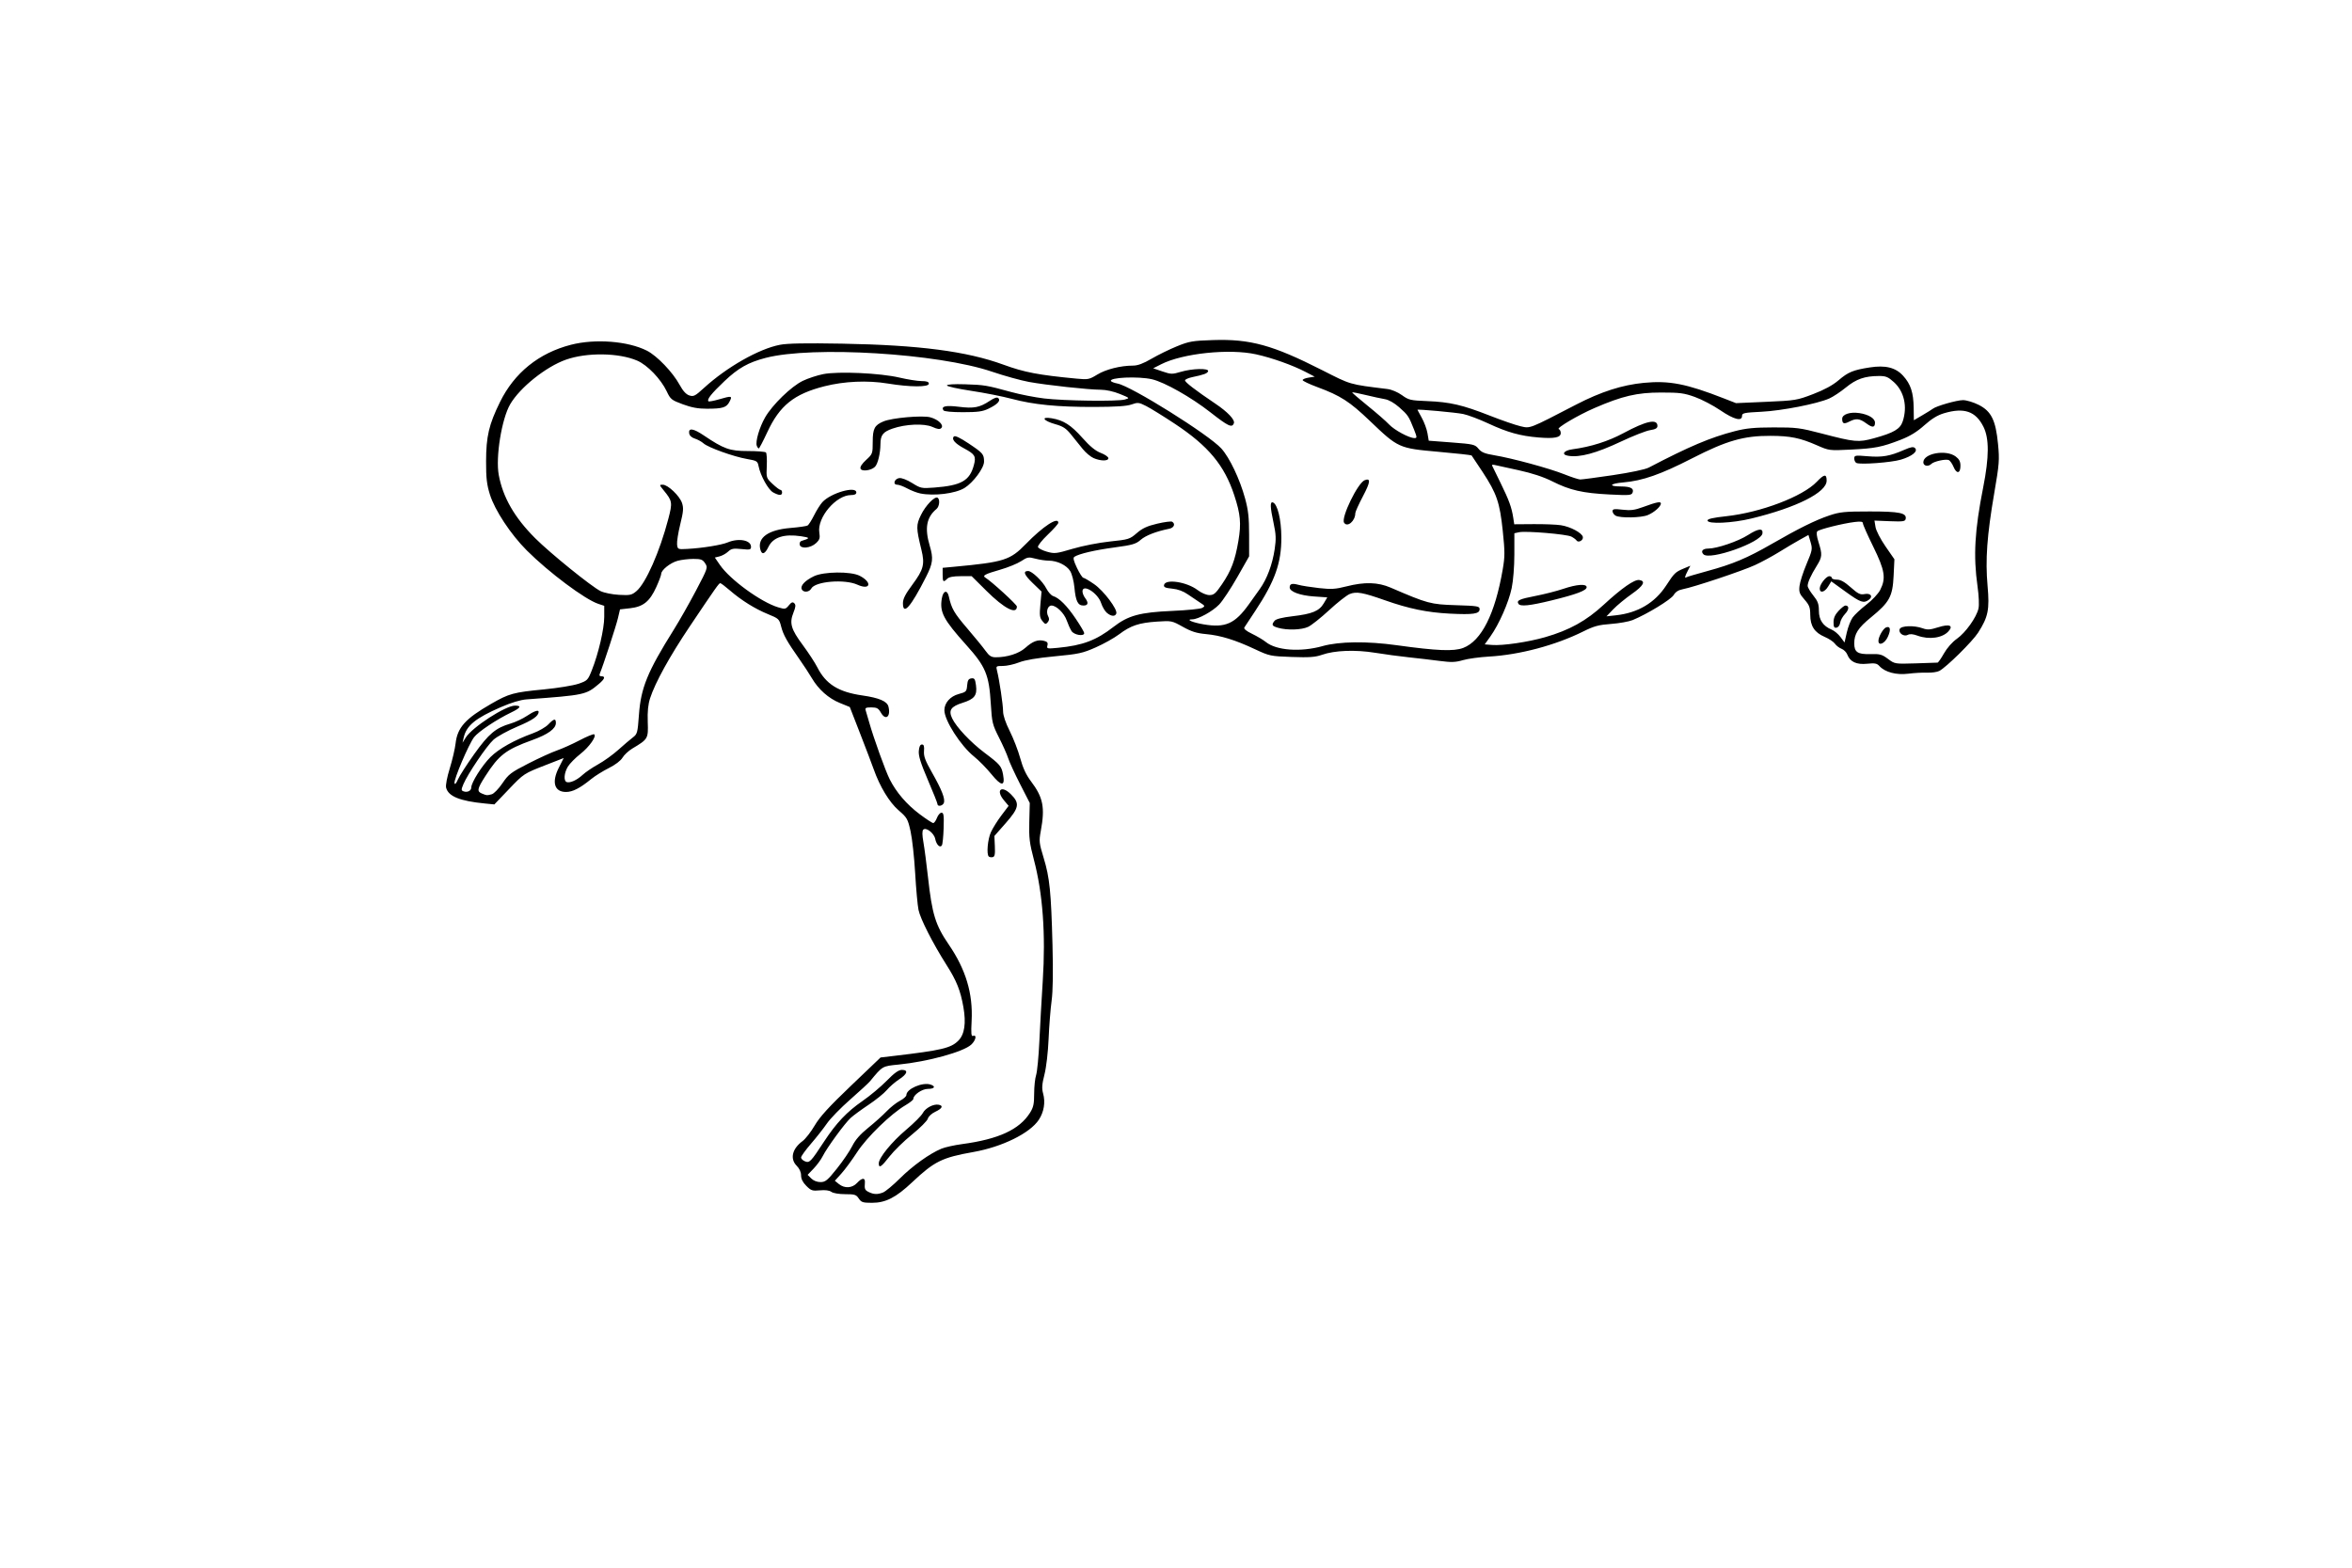 <?xml version="1.0" encoding="UTF-8" standalone="no"?>
<!-- Created with Inkscape (http://www.inkscape.org/) -->

<svg
   xmlns:dc="http://purl.org/dc/elements/1.1/"
   xmlns:cc="http://creativecommons.org/ns#"
   xmlns:rdf="http://www.w3.org/1999/02/22-rdf-syntax-ns#"
   xmlns:svg="http://www.w3.org/2000/svg"
   xmlns="http://www.w3.org/2000/svg"
   xmlns:xlink="http://www.w3.org/1999/xlink"
   xmlns:sodipodi="http://sodipodi.sourceforge.net/DTD/sodipodi-0.dtd"
   xmlns:inkscape="http://www.inkscape.org/namespaces/inkscape"
   width="335.446"
   height="223.621"
   id="svg2"
   version="1.1"
   inkscape:version="0.48.3.1 r9886"
   sodipodi:docname="Push-ups-3-1.svg"
   inkscape:export-filename="/home/christian/Dokumente/Website/opentraining/cc_exercises/Push-ups-1.png"
   inkscape:export-xdpi="214.32458"
   inkscape:export-ydpi="214.32458">
  <defs
     id="defs4">
    <filter
       inkscape:collect="always"
       id="filter5283"
       color-interpolation-filters="sRGB">
      <feGaussianBlur
         inkscape:collect="always"
         stdDeviation="10.212"
         id="feGaussianBlur5285" />
    </filter>
    <filter
       inkscape:collect="always"
       id="filter5427"
       x="-0.286"
       width="1.572"
       y="-0.286"
       height="1.572"
       color-interpolation-filters="sRGB">
      <feGaussianBlur
         inkscape:collect="always"
         stdDeviation="15.758"
         id="feGaussianBlur5429" />
    </filter>
    <radialGradient
       gradientUnits="userSpaceOnUse"
       gradientTransform="matrix(1,0,0,0.918,-19.286,-7.911)"
       r="209.566"
       fy="287.501"
       fx="398.111"
       cy="287.501"
       cx="398.111"
       id="radialGradient5255"
       xlink:href="#linearGradient5249"
       inkscape:collect="always" />
    <linearGradient
       id="linearGradient5249"
       inkscape:collect="always">
      <stop
         id="stop5251"
         offset="0"
         style="stop-color:#e3e3e3;stop-opacity:1;" />
      <stop
         id="stop5253"
         offset="1"
         style="stop-color:#e3e3e3;stop-opacity:0;" />
    </linearGradient>
    <linearGradient
       inkscape:collect="always"
       id="linearGradient5249-1">
      <stop
         style="stop-color:#e3e3e3;stop-opacity:1;"
         offset="0"
         id="stop5251-3" />
      <stop
         style="stop-color:#e3e3e3;stop-opacity:0;"
         offset="1"
         id="stop5253-6" />
    </linearGradient>
    <radialGradient
       inkscape:collect="always"
       xlink:href="#linearGradient5249-1"
       id="radialGradient5255-4"
       cx="398.111"
       cy="287.501"
       fx="398.111"
       fy="287.501"
       r="209.566"
       gradientTransform="matrix(1,0,0,0.918,-19.286,-7.911)"
       gradientUnits="userSpaceOnUse" />
  </defs>
  <sodipodi:namedview
     id="base"
     pagecolor="#ffffff"
     bordercolor="#666666"
     borderopacity="1.0"
     inkscape:pageopacity="0.0"
     inkscape:pageshadow="2"
     inkscape:zoom="0.98994949"
     inkscape:cx="532.87225"
     inkscape:cy="305.73207"
     inkscape:document-units="px"
     inkscape:current-layer="layer1"
     showgrid="false"
     showguides="true"
     inkscape:guide-bbox="true"
     fit-margin-top="0"
     fit-margin-left="0"
     fit-margin-right="0"
     fit-margin-bottom="0"
     inkscape:window-width="1615"
     inkscape:window-height="1026"
     inkscape:window-x="65"
     inkscape:window-y="24"
     inkscape:window-maximized="1">
    <sodipodi:guide
       orientation="-0.707,0.707"
       position="-1700.854,586.406"
       id="guide2985" />
  </sodipodi:namedview>
  <g
     inkscape:label="Ebene 1"
     inkscape:groupmode="layer"
     id="layer1"
     transform="translate(-272.282,-389.432)">
    <rect
       style="fill:#f5f2f2;fill-opacity:0;stroke:none"
       id="rect5431-9"
       width="335.912"
       height="223.969"
       x="271.539"
       y="391.803"
       inkscape:export-filename="/home/christian/Dokumente/Code/workspace/OpenTraining/res/drawable/background.png"
       inkscape:export-xdpi="150"
       inkscape:export-ydpi="150" />
    <path
       style="fill:#000000"
       d="m 394.758,560.397 c -0.358,-0.547 -0.573,-0.616 -1.929,-0.616 -0.886,0 -1.714,-0.138 -1.976,-0.33 -0.291,-0.213 -0.871,-0.29 -1.636,-0.216 -1.067,0.102 -1.26,0.039 -1.935,-0.636 -0.506,-0.506 -0.75,-0.993 -0.75,-1.497 0,-0.468 -0.23,-0.976 -0.616,-1.362 -0.997,-0.997 -0.66,-2.436 0.826,-3.53 0.413,-0.304 1.19,-1.301 1.727,-2.216 0.735,-1.253 2.015,-2.657 5.187,-5.688 l 4.211,-4.025 1.904,-0.224 c 6.818,-0.803 8.128,-1.113 9.188,-2.173 0.889,-0.889 1.13,-2.487 0.723,-4.794 -0.418,-2.37 -0.966,-3.741 -2.4,-5.998 -1.958,-3.083 -3.739,-6.583 -4.001,-7.861 -0.134,-0.654 -0.349,-3.017 -0.477,-5.251 -0.129,-2.235 -0.423,-4.914 -0.654,-5.954 -0.394,-1.775 -0.498,-1.958 -1.698,-2.994 -1.327,-1.146 -2.685,-3.385 -3.569,-5.887 -0.251,-0.712 -1.12,-2.995 -1.93,-5.075 l -1.472,-3.782 -1.421,-0.578 c -1.614,-0.656 -3.053,-1.935 -4.001,-3.555 -0.356,-0.609 -1.155,-1.828 -1.775,-2.709 -1.755,-2.492 -2.294,-3.458 -2.597,-4.652 -0.268,-1.056 -0.352,-1.135 -1.858,-1.747 -1.855,-0.755 -3.82,-1.979 -5.47,-3.409 -0.652,-0.565 -1.261,-1.022 -1.354,-1.017 -0.196,0.011 -0.614,0.604 -4.371,6.201 -2.843,4.235 -4.904,7.972 -5.63,10.204 -0.291,0.894 -0.391,1.904 -0.339,3.407 0.083,2.381 0.052,2.433 -2.205,3.782 -0.533,0.319 -1.16,0.903 -1.394,1.298 -0.256,0.433 -1.029,1.021 -1.946,1.481 -0.837,0.419 -1.966,1.122 -2.508,1.562 -1.625,1.319 -2.659,1.85 -3.601,1.851 -1.666,0.002 -2.079,-1.392 -1.029,-3.466 l 0.696,-1.374 -2.416,0.942 c -3.309,1.289 -3.249,1.25 -5.486,3.593 l -1.988,2.081 -1.336,-0.131 c -3.603,-0.352 -5.233,-1.018 -5.546,-2.263 -0.085,-0.34 0.135,-1.5 0.524,-2.754 0.369,-1.192 0.743,-2.795 0.831,-3.562 0.259,-2.259 1.392,-3.521 5.055,-5.628 2.577,-1.483 3.179,-1.647 7.578,-2.073 1.935,-0.187 4.123,-0.544 4.862,-0.793 1.293,-0.436 1.365,-0.508 1.928,-1.919 0.949,-2.376 1.777,-5.931 1.777,-7.63 l 0,-1.578 -0.844,-0.279 c -1.901,-0.627 -7.068,-4.488 -10.203,-7.623 -2.29,-2.29 -4.56,-5.73 -5.258,-7.968 -0.447,-1.433 -0.552,-2.344 -0.547,-4.73 0.008,-3.566 0.401,-5.248 1.982,-8.466 2.05,-4.174 5.538,-6.991 10.118,-8.172 3.455,-0.891 8.134,-0.528 10.836,0.841 1.447,0.733 3.698,3.083 4.671,4.878 0.47,0.866 0.918,1.356 1.377,1.506 0.611,0.2 0.824,0.091 2.087,-1.063 3.258,-2.978 7.829,-5.576 10.831,-6.157 1.087,-0.21 3.666,-0.258 8.865,-0.165 10.976,0.196 17.783,1.083 23.013,2.996 2.991,1.094 4.976,1.474 10.435,1.994 1.643,0.157 1.804,0.125 2.955,-0.579 1.228,-0.751 3.331,-1.279 5.098,-1.279 0.673,0 1.461,-0.293 2.645,-0.985 0.928,-0.542 2.554,-1.338 3.614,-1.769 1.749,-0.712 2.226,-0.794 5.163,-0.89 5.289,-0.172 8.497,0.712 15.516,4.275 4.208,2.136 3.823,2.025 9.361,2.712 0.59,0.073 1.464,0.444 2.057,0.874 0.959,0.695 1.208,0.753 3.602,0.847 3.237,0.126 5.039,0.545 8.931,2.075 1.704,0.67 3.673,1.349 4.375,1.51 1.421,0.325 1.115,0.444 7.958,-3.1 3.518,-1.823 6.558,-2.797 9.645,-3.091 3.62,-0.345 6.046,0.128 11.409,2.223 l 1.724,0.673 4.309,-0.189 c 4.165,-0.183 4.389,-0.22 6.694,-1.103 1.607,-0.616 2.791,-1.261 3.628,-1.976 1.363,-1.164 2.068,-1.455 4.42,-1.823 2.268,-0.355 3.714,0.007 4.791,1.199 1.075,1.189 1.465,2.387 1.496,4.583 l 0.024,1.748 1.231,-0.722 c 0.677,-0.397 1.342,-0.81 1.477,-0.918 0.49,-0.391 3.427,-1.229 4.306,-1.229 0.495,0 1.502,0.305 2.237,0.677 1.798,0.911 2.428,2.191 2.756,5.602 0.218,2.263 0.174,2.828 -0.539,6.978 -1.036,6.036 -1.287,9.512 -0.955,13.233 0.302,3.39 0.092,4.433 -1.348,6.681 -0.806,1.259 -4.524,4.927 -5.532,5.459 -0.304,0.16 -1.08,0.271 -1.724,0.246 -0.644,-0.025 -1.862,0.042 -2.707,0.15 -1.694,0.216 -3.324,-0.217 -4.118,-1.094 -0.347,-0.384 -0.649,-0.44 -1.746,-0.327 -1.508,0.156 -2.434,-0.271 -2.826,-1.302 -0.127,-0.334 -0.499,-0.709 -0.826,-0.833 -0.327,-0.124 -0.752,-0.45 -0.943,-0.723 -0.191,-0.273 -0.846,-0.711 -1.455,-0.971 -1.454,-0.623 -2.055,-1.539 -2.063,-3.142 -0.005,-1.066 -0.129,-1.395 -0.826,-2.188 -0.712,-0.811 -0.805,-1.066 -0.704,-1.946 0.063,-0.557 0.512,-1.957 0.998,-3.111 0.829,-1.971 0.864,-2.16 0.579,-3.127 l -0.304,-1.028 -1.226,0.68 c -0.674,0.374 -2.002,1.162 -2.95,1.751 -0.948,0.589 -2.499,1.429 -3.447,1.867 -1.799,0.831 -8.734,3.148 -10.303,3.442 -0.615,0.115 -1.032,0.383 -1.298,0.833 -0.379,0.642 -3.809,2.734 -5.854,3.571 -0.526,0.215 -1.911,0.462 -3.078,0.549 -1.771,0.131 -2.428,0.31 -3.969,1.077 -3.946,1.964 -9.07,3.33 -13.42,3.578 -1.354,0.077 -3.039,0.308 -3.743,0.514 -1.056,0.308 -1.64,0.327 -3.324,0.107 -1.124,-0.147 -3.096,-0.378 -4.383,-0.514 -1.287,-0.135 -3.444,-0.426 -4.795,-0.645 -2.836,-0.461 -5.784,-0.348 -7.595,0.289 -0.954,0.336 -1.796,0.396 -4.309,0.307 -3.033,-0.107 -3.185,-0.139 -5.246,-1.106 -2.825,-1.326 -4.901,-1.967 -6.988,-2.157 -1.333,-0.122 -2.082,-0.358 -3.302,-1.04 -1.555,-0.869 -1.61,-0.881 -3.694,-0.741 -2.564,0.171 -3.744,0.568 -5.39,1.811 -0.69,0.521 -2.188,1.36 -3.329,1.865 -1.876,0.83 -2.437,0.952 -5.862,1.277 -2.515,0.238 -4.222,0.53 -5.083,0.867 -0.712,0.28 -1.749,0.508 -2.304,0.508 -0.979,0 -1.004,0.02 -0.835,0.677 0.327,1.271 0.862,4.862 0.863,5.792 4.4e-4,0.586 0.353,1.631 0.956,2.832 0.525,1.047 1.197,2.789 1.493,3.871 0.375,1.373 0.837,2.364 1.526,3.276 1.742,2.307 2.023,3.726 1.403,7.091 -0.268,1.453 -0.24,1.712 0.41,3.845 0.857,2.81 1.061,4.82 1.259,12.404 0.103,3.961 0.06,6.619 -0.129,8.003 -0.156,1.14 -0.348,3.568 -0.426,5.396 -0.083,1.935 -0.33,4.065 -0.591,5.095 -0.354,1.395 -0.395,1.968 -0.193,2.698 0.349,1.263 0.123,2.646 -0.614,3.759 -1.27,1.919 -5.215,3.863 -9.314,4.591 -4.502,0.799 -5.569,1.326 -8.759,4.329 -2.312,2.176 -3.77,2.921 -5.719,2.921 -1.307,0 -1.527,-0.072 -1.883,-0.616 z m 3.458,-0.857 c 0.349,-0.133 1.437,-1.038 2.417,-2.011 1.811,-1.799 4.233,-3.534 5.909,-4.233 0.509,-0.213 1.839,-0.509 2.955,-0.659 5.204,-0.699 8.171,-2.067 9.685,-4.465 0.486,-0.77 0.593,-1.262 0.593,-2.731 0,-0.985 0.125,-2.179 0.279,-2.652 0.153,-0.473 0.362,-2.633 0.463,-4.8 0.101,-2.167 0.319,-6.045 0.485,-8.619 0.43,-6.677 0.007,-12.477 -1.261,-17.291 -0.628,-2.386 -0.718,-3.126 -0.659,-5.431 l 0.068,-2.669 -1.379,-2.695 c -0.759,-1.482 -1.521,-3.138 -1.694,-3.68 -0.173,-0.542 -0.764,-1.871 -1.313,-2.955 -0.937,-1.85 -1.008,-2.142 -1.17,-4.802 -0.253,-4.174 -0.732,-5.325 -3.493,-8.397 -3.269,-3.637 -3.825,-4.695 -3.494,-6.652 0.19,-1.122 0.775,-1.286 0.998,-0.28 0.383,1.728 0.741,2.351 2.595,4.516 1.092,1.274 2.28,2.73 2.641,3.235 0.521,0.729 0.819,0.919 1.444,0.923 1.621,0.011 3.319,-0.529 4.227,-1.343 1.045,-0.937 1.795,-1.22 2.662,-1.002 0.477,0.12 0.593,0.274 0.493,0.655 -0.124,0.475 -0.053,0.491 1.513,0.339 3.527,-0.342 5.437,-1.063 7.911,-2.984 2.093,-1.625 3.767,-2.081 8.384,-2.28 2.099,-0.091 4.022,-0.284 4.273,-0.429 0.423,-0.244 0.402,-0.298 -0.277,-0.732 -0.403,-0.258 -1.193,-0.79 -1.755,-1.182 -0.681,-0.476 -1.433,-0.753 -2.259,-0.833 -0.97,-0.093 -1.221,-0.205 -1.161,-0.517 0.175,-0.917 3.23,-0.461 4.782,0.714 0.56,0.424 1.257,0.721 1.691,0.722 0.631,8.8e-4 0.892,-0.224 1.788,-1.54 1.322,-1.94 1.876,-3.404 2.348,-6.204 0.418,-2.476 0.298,-3.794 -0.59,-6.494 -1.409,-4.284 -3.687,-7.025 -8.471,-10.194 -1.625,-1.077 -3.464,-2.215 -4.086,-2.531 -1.048,-0.531 -1.201,-0.548 -2.093,-0.23 -0.679,0.242 -2.245,0.346 -5.324,0.354 -5.235,0.013 -8.626,-0.321 -11.768,-1.158 -1.287,-0.343 -3.893,-0.857 -5.792,-1.143 -1.899,-0.286 -3.45,-0.63 -3.447,-0.766 0.004,-0.153 0.979,-0.215 2.591,-0.165 2.753,0.087 3.049,0.137 6.595,1.108 1.257,0.344 3.363,0.756 4.679,0.914 2.852,0.343 10.458,0.444 11.504,0.153 0.736,-0.205 0.733,-0.208 -0.719,-0.8 -0.874,-0.356 -1.959,-0.595 -2.709,-0.597 -1.739,-0.004 -7.721,-0.654 -10.239,-1.114 -1.151,-0.21 -3.534,-0.871 -5.294,-1.469 -7.686,-2.609 -25.591,-3.699 -32.258,-1.963 -2.495,0.65 -3.914,1.453 -5.897,3.336 -1.846,1.753 -2.52,2.603 -2.267,2.856 0.069,0.069 0.732,-0.052 1.474,-0.267 1.863,-0.542 1.968,-0.52 1.536,0.315 -0.438,0.847 -0.949,1.008 -3.217,1.014 -1.254,0.003 -2.194,-0.169 -3.447,-0.632 -1.618,-0.598 -1.759,-0.711 -2.297,-1.849 -0.827,-1.749 -2.753,-3.753 -4.208,-4.379 -2.625,-1.129 -7.177,-1.192 -10.158,-0.14 -2.852,1.006 -6.552,3.961 -7.951,6.349 -1.218,2.079 -2.107,7.559 -1.638,10.096 0.592,3.204 2.256,6.094 5.195,9.026 2.173,2.168 8.064,6.932 9.338,7.552 0.49,0.238 1.661,0.474 2.623,0.527 1.577,0.087 1.806,0.038 2.483,-0.531 1.337,-1.125 3.324,-5.63 4.546,-10.304 0.613,-2.347 0.58,-2.55 -0.666,-4.077 -0.633,-0.775 -0.637,-0.8 -0.13,-0.8 0.739,0 2.413,1.593 2.751,2.616 0.237,0.717 0.194,1.222 -0.252,3.029 -0.295,1.193 -0.499,2.488 -0.455,2.879 0.08,0.697 0.106,0.708 1.435,0.638 2.159,-0.114 4.886,-0.553 5.795,-0.933 1.561,-0.652 3.316,-0.321 3.316,0.626 0,0.418 -0.14,0.452 -1.362,0.325 -1.156,-0.119 -1.445,-0.063 -1.908,0.369 -0.3,0.28 -0.848,0.585 -1.218,0.676 l -0.672,0.167 0.73,1.061 c 1.443,2.097 5.855,5.305 8.306,6.04 0.977,0.293 1.06,0.277 1.517,-0.281 0.373,-0.457 0.55,-0.525 0.78,-0.299 0.231,0.227 0.204,0.523 -0.124,1.343 -0.597,1.491 -0.349,2.348 1.338,4.623 0.801,1.081 1.727,2.497 2.058,3.148 1.234,2.431 3.012,3.544 6.447,4.038 2.382,0.342 3.52,0.829 3.71,1.588 0.36,1.434 -0.399,2.053 -1.071,0.874 -0.363,-0.638 -0.58,-0.758 -1.371,-0.759 -0.796,-9.5e-4 -0.918,0.067 -0.798,0.445 0.078,0.246 0.297,0.993 0.486,1.662 0.651,2.298 2.331,6.962 2.941,8.166 0.941,1.857 2.407,3.563 4.258,4.953 0.927,0.697 1.8,1.267 1.94,1.269 0.14,9.5e-4 0.379,-0.33 0.533,-0.736 0.153,-0.406 0.446,-0.739 0.65,-0.739 0.308,0 0.36,0.371 0.304,2.181 -0.037,1.2 -0.149,2.313 -0.249,2.474 -0.264,0.428 -0.786,-0.079 -0.956,-0.93 -0.162,-0.811 -1.313,-1.693 -1.701,-1.304 -0.171,0.171 -0.163,0.75 0.023,1.808 0.151,0.856 0.446,3.106 0.655,4.999 0.582,5.265 1.057,6.804 2.959,9.582 2.431,3.55 3.463,6.991 3.26,10.872 -0.097,1.858 -0.057,2.262 0.214,2.158 0.562,-0.216 0.378,0.646 -0.266,1.242 -1.12,1.038 -6.19,2.432 -10.349,2.845 -2.36,0.234 -2.281,0.188 -4.092,2.384 -0.214,0.259 -1.488,1.436 -2.832,2.614 -1.344,1.178 -2.831,2.708 -3.305,3.398 -0.474,0.691 -1.499,1.994 -2.278,2.896 -0.779,0.902 -1.416,1.787 -1.416,1.965 0,0.179 0.249,0.425 0.554,0.547 0.653,0.261 0.817,0.092 2.719,-2.807 1.751,-2.669 3.256,-4.257 5.51,-5.815 1.049,-0.725 2.591,-2.016 3.428,-2.869 1.099,-1.121 1.699,-1.55 2.165,-1.55 0.962,0 0.791,0.578 -0.402,1.356 -0.576,0.376 -1.363,1.06 -1.75,1.521 -0.387,0.461 -1.551,1.402 -2.586,2.092 -1.035,0.69 -2.197,1.544 -2.582,1.898 -0.843,0.775 -3.373,4.243 -3.972,5.445 -0.236,0.474 -0.817,1.266 -1.29,1.76 l -0.86,0.898 0.518,0.518 c 0.315,0.315 0.831,0.517 1.318,0.515 0.702,-0.002 0.99,-0.238 2.342,-1.926 0.848,-1.058 1.83,-2.503 2.183,-3.211 0.447,-0.897 1.136,-1.685 2.276,-2.603 0.899,-0.724 2.078,-1.78 2.619,-2.348 0.542,-0.568 1.401,-1.247 1.908,-1.509 0.508,-0.262 0.923,-0.633 0.923,-0.823 0,-0.868 2.276,-1.862 3.426,-1.497 0.811,0.257 0.6,0.622 -0.359,0.622 -0.844,0 -2.082,0.858 -2.082,1.443 0,0.129 -0.502,0.528 -1.115,0.888 -2.059,1.206 -5.508,4.554 -6.897,6.695 -0.717,1.104 -1.725,2.474 -2.24,3.044 l -0.937,1.037 0.574,0.465 c 0.812,0.658 1.9,0.594 2.591,-0.151 0.709,-0.765 1.179,-0.791 1.12,-0.062 -0.075,0.929 -0.011,1.084 0.564,1.362 0.713,0.344 1.23,0.359 2.019,0.059 z m -0.603,-4.151 c 0,-0.796 1.85,-3.066 3.921,-4.812 1.105,-0.932 2.166,-1.997 2.357,-2.366 0.374,-0.723 1.529,-1.332 2.26,-1.191 0.71,0.137 0.522,0.535 -0.472,1.003 -0.521,0.245 -0.98,0.669 -1.067,0.985 -0.084,0.305 -1.097,1.32 -2.251,2.255 -1.154,0.936 -2.601,2.348 -3.216,3.14 -1.171,1.507 -1.531,1.739 -1.531,0.986 z m 15.686,-43.781 c -0.34,-0.34 -0.153,-2.449 0.307,-3.463 0.258,-0.568 0.932,-1.647 1.498,-2.396 l 1.029,-1.363 -0.653,-0.776 c -1.235,-1.468 -0.384,-2.238 0.974,-0.88 1.301,1.301 1.186,1.937 -0.746,4.133 l -1.605,1.823 0.066,1.469 c 0.052,1.164 -0.013,1.485 -0.315,1.548 -0.21,0.043 -0.459,8.9e-4 -0.554,-0.094 z m -7.314,-7.476 c 0,-0.134 -0.616,-1.683 -1.37,-3.442 -1.023,-2.389 -1.35,-3.432 -1.293,-4.127 0.052,-0.628 0.197,-0.929 0.446,-0.929 0.276,0 0.351,0.235 0.296,0.933 -0.059,0.744 0.173,1.366 1.147,3.078 1.396,2.455 1.902,3.756 1.681,4.33 -0.166,0.431 -0.908,0.559 -0.908,0.156 z m 7.698,-4.255 c -0.686,-0.846 -1.8,-1.98 -2.476,-2.521 -1.911,-1.53 -4.239,-5.165 -4.236,-6.615 0.002,-1.039 0.837,-1.984 2.036,-2.304 1.07,-0.286 1.138,-0.355 1.211,-1.231 0.06,-0.727 0.19,-0.945 0.597,-1.003 0.443,-0.063 0.541,0.083 0.663,0.985 0.194,1.432 -0.21,1.965 -1.89,2.494 -1.696,0.535 -2.058,1.068 -1.51,2.224 0.592,1.247 2.627,3.407 4.63,4.915 2.212,1.665 2.411,1.901 2.635,3.125 0.311,1.701 -0.243,1.678 -1.66,-0.069 z m 11.418,-20.433 c -0.192,-0.305 -0.498,-0.982 -0.681,-1.506 -0.364,-1.042 -1.472,-2.126 -2.173,-2.126 -0.543,0 -0.817,0.89 -0.473,1.533 0.179,0.335 0.161,0.576 -0.064,0.847 -0.279,0.336 -0.366,0.316 -0.763,-0.175 -0.382,-0.472 -0.424,-0.822 -0.283,-2.376 l 0.165,-1.822 -1.275,-1.229 c -1.209,-1.165 -1.41,-1.703 -0.636,-1.703 0.545,0 2.069,1.461 2.59,2.483 0.261,0.511 0.698,1 0.972,1.087 0.875,0.278 1.973,1.378 3.221,3.227 0.668,0.99 1.214,1.915 1.214,2.057 0,0.514 -1.454,0.277 -1.815,-0.297 z m 5.049,-2.586 c -0.283,-0.237 -0.655,-0.87 -0.828,-1.407 -0.461,-1.434 -2.653,-2.803 -2.653,-1.657 0,0.245 0.163,0.661 0.362,0.923 0.535,0.707 0.454,1.094 -0.23,1.094 -0.794,0 -1.101,-0.616 -1.284,-2.579 -0.082,-0.875 -0.351,-1.924 -0.599,-2.332 -0.511,-0.841 -1.854,-1.492 -3.077,-1.492 -0.456,0 -1.305,-0.128 -1.889,-0.284 -0.978,-0.262 -1.136,-0.234 -2.035,0.357 -0.536,0.352 -1.886,0.902 -3,1.222 -2.151,0.617 -2.567,0.84 -2.105,1.125 0.917,0.567 4.501,3.848 4.501,4.12 0,1.219 -1.799,0.298 -4.33,-2.217 l -2.121,-2.107 -1.558,0 c -1.057,0 -1.677,0.119 -1.928,0.369 -0.553,0.553 -0.651,0.463 -0.651,-0.596 l 0,-0.965 1.662,-0.155 c 7.091,-0.661 7.964,-0.938 10.194,-3.235 2.46,-2.533 4.642,-3.96 4.642,-3.035 0,0.145 -0.678,0.908 -1.507,1.697 -0.829,0.789 -1.457,1.583 -1.396,1.766 0.061,0.183 0.635,0.48 1.275,0.661 1.091,0.308 1.323,0.282 3.674,-0.416 1.404,-0.416 3.742,-0.874 5.305,-1.038 2.687,-0.282 2.836,-0.329 3.841,-1.198 0.8,-0.692 1.484,-1.008 2.913,-1.345 1.027,-0.242 1.986,-0.367 2.131,-0.277 0.494,0.306 0.264,0.863 -0.414,0.999 -1.861,0.376 -3.358,0.956 -4.072,1.579 -0.691,0.604 -1.167,0.742 -3.766,1.093 -2.809,0.38 -5.032,0.9 -5.693,1.33 -0.218,0.142 -0.121,0.558 0.369,1.588 0.365,0.768 0.774,1.402 0.909,1.409 0.134,0.008 0.827,0.414 1.538,0.905 1.365,0.94 3.382,3.621 3.16,4.199 -0.173,0.451 -0.727,0.408 -1.339,-0.104 z m -29.09,-1.382 c 0,-0.618 0.343,-1.29 1.35,-2.647 1.593,-2.148 1.79,-2.908 1.287,-4.965 -0.765,-3.125 -0.77,-3.533 -0.062,-4.98 0.665,-1.358 1.964,-2.701 2.371,-2.45 0.361,0.223 0.26,1.252 -0.155,1.597 -1.432,1.189 -1.717,2.733 -0.97,5.251 0.54,1.817 0.459,2.5 -0.522,4.438 -2.179,4.303 -3.299,5.578 -3.299,3.756 z m -14.443,-2.013 c -0.194,-0.506 0.49,-1.222 1.748,-1.831 1.39,-0.673 5.255,-0.713 6.52,-0.067 1.845,0.942 1.547,2.12 -0.322,1.271 -1.818,-0.826 -6.024,-0.477 -6.571,0.545 -0.298,0.557 -1.173,0.609 -1.375,0.083 z m -5.901,-5.681 c -0.418,-1.664 1.155,-2.775 4.299,-3.035 1.193,-0.099 2.295,-0.258 2.45,-0.353 0.155,-0.096 0.57,-0.751 0.924,-1.457 0.353,-0.706 0.883,-1.547 1.178,-1.87 1.204,-1.319 4.845,-2.359 4.845,-1.383 0,0.248 -0.248,0.369 -0.751,0.369 -2.144,0 -4.865,3.219 -4.526,5.353 0.124,0.778 0.049,1.019 -0.468,1.504 -0.769,0.721 -2.199,0.858 -2.329,0.223 -0.049,-0.237 0.058,-0.476 0.237,-0.53 1.284,-0.389 1.279,-0.478 -0.043,-0.675 -2.442,-0.364 -3.995,0.145 -4.658,1.526 -0.506,1.054 -0.945,1.179 -1.158,0.33 z m 1.833,-8.107 c -0.691,-0.375 -1.809,-2.385 -2.073,-3.727 -0.145,-0.736 -0.24,-0.795 -1.675,-1.045 -1.902,-0.331 -5.527,-1.636 -6.182,-2.225 -0.271,-0.244 -0.825,-0.549 -1.231,-0.678 -0.474,-0.151 -0.767,-0.427 -0.817,-0.77 -0.116,-0.788 0.601,-0.685 2.054,0.294 2.907,1.958 3.726,2.25 6.314,2.25 1.309,0 2.47,0.09 2.581,0.2 0.111,0.11 0.165,0.974 0.122,1.92 -0.079,1.701 -0.07,1.728 0.823,2.57 0.496,0.468 1.005,0.851 1.131,0.851 0.126,0 0.229,0.166 0.229,0.369 0,0.459 -0.419,0.457 -1.274,-0.008 z m 20.973,0.144 c -0.474,-0.097 -1.303,-0.416 -1.843,-0.71 -0.54,-0.294 -1.185,-0.534 -1.434,-0.534 -0.672,0 -0.413,-0.844 0.289,-0.944 0.338,-0.048 1.103,0.245 1.844,0.707 1.216,0.758 1.342,0.784 3.151,0.646 3.85,-0.294 5.047,-0.969 5.644,-3.185 0.342,-1.272 0.178,-1.559 -1.373,-2.395 -1.33,-0.717 -1.852,-1.324 -1.469,-1.707 0.16,-0.16 0.867,0.173 2.072,0.976 2.082,1.389 2.22,1.551 2.226,2.607 0.005,0.905 -1.54,2.991 -2.782,3.759 -1.3,0.803 -4.363,1.181 -6.325,0.781 z m -8.51,-3.534 c -0.093,-0.243 0.194,-0.69 0.797,-1.242 0.918,-0.841 0.942,-0.907 0.942,-2.568 0,-1.903 0.258,-2.395 1.537,-2.929 1.223,-0.511 5.542,-0.89 6.674,-0.585 1.156,0.311 1.982,1.12 1.567,1.535 -0.211,0.211 -0.529,0.17 -1.272,-0.165 -1.158,-0.522 -3.821,-0.409 -5.683,0.24 -1.361,0.475 -1.713,0.925 -1.72,2.203 -0.008,1.324 -0.371,2.836 -0.78,3.245 -0.539,0.539 -1.89,0.714 -2.061,0.267 z m 33.233,-1.51 c -0.42,-0.183 -1.11,-0.76 -1.534,-1.283 -0.424,-0.523 -1.171,-1.449 -1.661,-2.059 -0.722,-0.899 -1.149,-1.181 -2.268,-1.494 -1.729,-0.485 -2.109,-1.108 -0.514,-0.842 1.697,0.283 2.755,0.959 4.401,2.811 1.071,1.205 1.855,1.846 2.612,2.135 0.595,0.227 1.081,0.564 1.081,0.749 0,0.432 -1.109,0.423 -2.118,-0.016 z m -48.026,-1.739 c -0.226,-0.589 0.367,-2.632 1.177,-4.049 1.031,-1.806 3.735,-4.431 5.381,-5.226 0.745,-0.359 2.057,-0.791 2.916,-0.96 2.152,-0.422 8.12,-0.151 10.874,0.495 1.151,0.27 2.564,0.493 3.14,0.497 0.763,0.005 1.047,0.106 1.047,0.376 0,0.507 -2.685,0.496 -5.851,-0.025 -2.895,-0.476 -6.207,-0.331 -9.062,0.396 -4.317,1.1 -6.363,2.745 -8.119,6.528 -0.596,1.284 -1.146,2.335 -1.222,2.335 -0.076,0 -0.202,-0.165 -0.28,-0.366 z m 26.614,-5.072 c -0.361,-0.584 0.317,-0.739 2.208,-0.504 2.141,0.266 2.958,0.109 4.4,-0.845 0.676,-0.447 1.049,-0.564 1.229,-0.385 0.362,0.362 -0.122,0.881 -1.395,1.497 -0.851,0.412 -1.525,0.505 -3.659,0.505 -1.618,0 -2.68,-0.102 -2.782,-0.268 z m -64.429,54.776 c 0.317,-0.085 0.991,-0.777 1.531,-1.572 0.879,-1.294 1.207,-1.545 3.7,-2.82 1.504,-0.77 3.34,-1.607 4.08,-1.862 0.739,-0.254 2.19,-0.906 3.223,-1.447 1.033,-0.541 1.971,-0.928 2.083,-0.858 0.402,0.248 -0.678,1.789 -1.962,2.798 -0.719,0.565 -1.522,1.38 -1.784,1.811 -0.542,0.889 -0.632,2.044 -0.172,2.205 0.481,0.169 1.468,-0.278 2.278,-1.031 0.406,-0.378 1.404,-1.054 2.216,-1.503 0.813,-0.448 2.106,-1.379 2.874,-2.068 0.768,-0.689 1.699,-1.482 2.069,-1.763 0.636,-0.482 0.684,-0.661 0.869,-3.225 0.279,-3.857 1.216,-6.149 4.961,-12.13 0.799,-1.277 2.227,-3.792 3.173,-5.589 1.687,-3.207 1.711,-3.279 1.307,-3.897 -0.354,-0.54 -0.592,-0.629 -1.677,-0.628 -0.695,8.9e-4 -1.708,0.122 -2.249,0.269 -1.042,0.283 -2.339,1.322 -2.339,1.874 0,0.181 -0.314,1.021 -0.698,1.867 -0.934,2.061 -1.861,2.814 -3.722,3.024 l -1.455,0.165 -0.297,1.263 c -0.263,1.121 -2.095,6.724 -2.565,7.85 -0.128,0.306 -0.066,0.431 0.216,0.431 0.606,0 0.475,0.382 -0.376,1.098 -1.843,1.551 -1.985,1.581 -10.309,2.198 -0.871,0.065 -2.188,0.464 -3.69,1.118 -3.599,1.567 -4.88,2.619 -5.272,4.328 l -0.169,0.739 0.462,-0.739 c 0.925,-1.48 5.67,-4.556 7.028,-4.556 0.975,0 0.8,0.325 -0.513,0.956 -2.117,1.017 -4.733,2.761 -5.334,3.556 -0.766,1.014 -2.902,6.031 -2.786,6.544 0.057,0.252 0.234,0.061 0.49,-0.527 0.22,-0.507 1.265,-2.133 2.322,-3.614 2.069,-2.899 3.065,-3.738 5.165,-4.351 0.7,-0.204 1.753,-0.697 2.339,-1.094 0.995,-0.675 1.682,-0.916 1.682,-0.592 0,0.601 -0.83,1.18 -3.002,2.097 -1.389,0.586 -2.936,1.437 -3.439,1.891 -0.968,0.875 -3.679,4.884 -4.289,6.343 -0.322,0.771 -0.321,0.884 0.012,1.012 0.542,0.208 1.114,-0.074 1.114,-0.548 0,-0.701 1.529,-3.125 2.731,-4.329 1.189,-1.192 3.422,-2.445 6.05,-3.397 0.834,-0.302 1.825,-0.871 2.201,-1.263 0.808,-0.843 1.084,-0.897 1.084,-0.21 0,0.812 -1.119,1.625 -3.344,2.43 -3.801,1.375 -4.783,2.13 -6.727,5.168 -1.158,1.81 -1.224,2.169 -0.455,2.478 0.694,0.279 0.684,0.278 1.367,0.095 z m 206.215,-18.785 c 0.1,-0.01 0.514,-0.603 0.918,-1.32 0.434,-0.769 1.188,-1.622 1.838,-2.08 1.246,-0.878 2.796,-3.049 3.082,-4.318 0.111,-0.492 0.054,-1.817 -0.136,-3.16 -0.616,-4.36 -0.409,-7.97 0.809,-14.133 0.853,-4.315 0.866,-6.965 0.041,-8.621 -1.11,-2.228 -2.757,-2.797 -5.631,-1.943 -0.929,0.276 -1.77,0.792 -2.815,1.726 -1.051,0.94 -2.044,1.547 -3.372,2.062 -2.676,1.037 -3.635,1.226 -7.109,1.398 -3.058,0.152 -3.094,0.147 -4.817,-0.609 -2.419,-1.062 -3.788,-1.341 -6.63,-1.353 -3.822,-0.016 -6.268,0.686 -11.198,3.215 -4.451,2.283 -7.059,3.197 -9.788,3.428 -1.95,0.166 -2.204,0.571 -0.362,0.577 1.383,0.005 1.905,0.276 1.677,0.871 -0.151,0.392 -0.453,0.417 -3.299,0.273 -3.832,-0.194 -5.636,-0.607 -8.126,-1.859 -1.286,-0.647 -2.885,-1.175 -4.864,-1.608 -1.621,-0.354 -3.148,-0.689 -3.393,-0.744 -0.245,-0.055 -0.41,-0.025 -0.368,0.066 0.042,0.091 0.593,1.218 1.223,2.505 1.211,2.473 1.581,3.491 1.808,4.977 l 0.14,0.914 2.761,-0.021 c 1.518,-0.012 3.27,0.058 3.892,0.155 1.372,0.213 3.021,1.097 3.133,1.678 0.091,0.473 -0.652,0.881 -0.903,0.496 -0.088,-0.135 -0.416,-0.38 -0.73,-0.546 -0.667,-0.351 -6.499,-0.84 -7.472,-0.627 l -0.664,0.146 -8.8e-4,3.001 c -4.4e-4,1.757 -0.159,3.758 -0.382,4.826 -0.425,2.035 -1.801,5.158 -3.034,6.888 l -0.81,1.137 1.049,0.083 c 1.515,0.12 5.152,-0.414 7.567,-1.111 3.47,-1.002 5.854,-2.321 8.349,-4.621 2.591,-2.388 4.379,-3.634 5.072,-3.534 0.98,0.141 0.624,0.81 -1.058,1.988 -0.925,0.648 -2.117,1.632 -2.648,2.186 l -0.965,1.008 1.379,-0.152 c 3.101,-0.343 5.53,-1.784 7.12,-4.225 1.18,-1.811 1.319,-1.946 2.55,-2.46 l 0.915,-0.382 -0.38,0.734 c -0.427,0.825 -0.478,1.095 -0.172,0.906 0.114,-0.07 1.463,-0.469 2.997,-0.887 3.59,-0.976 5.675,-1.854 9.137,-3.849 3.88,-2.235 6.261,-3.412 8.248,-4.078 1.498,-0.502 2.169,-0.568 5.759,-0.568 4.258,0 5.289,0.214 5.117,1.063 -0.072,0.359 -0.375,0.403 -2.267,0.327 l -2.184,-0.087 0.149,0.916 c 0.084,0.517 0.703,1.718 1.422,2.759 l 1.274,1.843 -0.115,2.379 c -0.142,2.939 -0.583,3.746 -3.233,5.911 -1.843,1.506 -2.38,2.344 -2.38,3.716 0,1.235 0.49,1.566 2.248,1.518 1.409,-0.039 1.694,0.038 2.562,0.686 0.975,0.728 0.98,0.729 3.931,0.639 1.625,-0.05 3.037,-0.098 3.138,-0.107 z m -8.432,-3.107 c 0,-0.576 0.672,-1.756 1.091,-1.917 0.611,-0.234 0.715,0.312 0.254,1.335 -0.438,0.972 -1.345,1.364 -1.345,0.582 z m 5.578,-0.739 c -0.636,-0.233 -1.091,-0.271 -1.382,-0.115 -0.575,0.308 -1.381,-0.26 -1.165,-0.821 0.19,-0.494 2.054,-0.557 3.286,-0.112 0.672,0.243 1.049,0.218 2.2,-0.145 1.611,-0.508 2.227,-0.262 1.463,0.583 -0.858,0.948 -2.761,1.212 -4.402,0.61 z m -56.92,-4.543 c -0.296,-0.479 0.138,-0.68 2.396,-1.116 1.255,-0.242 3.05,-0.699 3.988,-1.016 1.948,-0.658 3.343,-0.756 3.343,-0.234 0,0.466 -1.48,1.022 -5.016,1.886 -3.105,0.758 -4.453,0.896 -4.71,0.48 z m 26.389,-7.059 c -0.436,-0.436 -0.114,-0.821 0.688,-0.821 1.237,0 4.249,-1.027 5.66,-1.93 1.475,-0.944 2.175,-1.02 2.062,-0.225 -0.182,1.282 -7.51,3.875 -8.41,2.975 z m 0.575,-4.83 c 0,-0.22 0.806,-0.403 2.647,-0.602 4.948,-0.535 10.926,-2.806 12.936,-4.914 1.065,-1.117 1.408,-1.157 1.408,-0.162 0,1.679 -4.269,3.829 -10.712,5.395 -2.764,0.672 -6.279,0.83 -6.279,0.283 z M 502.698,462.988 c -0.237,-0.138 -0.431,-0.423 -0.431,-0.632 0,-0.32 0.232,-0.354 1.43,-0.215 1.149,0.133 1.719,0.06 2.893,-0.371 1.977,-0.725 2.571,-0.844 2.571,-0.515 0,0.43 -0.945,1.268 -1.861,1.651 -0.958,0.4 -3.965,0.454 -4.603,0.082 z m 48.208,-6.947 c -0.196,-0.47 -0.514,-0.914 -0.705,-0.987 -0.446,-0.171 -2.11,0.2 -2.458,0.547 -0.448,0.448 -1.152,0.312 -1.152,-0.221 0,-1.278 3.233,-1.861 4.611,-0.832 0.507,0.378 0.683,0.721 0.683,1.325 0,1.118 -0.544,1.211 -0.979,0.169 z m -13.857,-0.567 c -0.169,-0.078 -0.308,-0.361 -0.308,-0.63 0,-0.459 0.115,-0.479 1.908,-0.328 2.066,0.174 3.167,-0.015 5.171,-0.891 1.012,-0.442 1.358,-0.5 1.591,-0.267 0.454,0.454 -0.417,1.161 -2.022,1.643 -1.361,0.408 -5.766,0.737 -6.341,0.474 z m -76.151,26.125 c 2.418,-0.672 6.328,-0.718 10.589,-0.126 5.753,0.8 8.139,0.897 9.478,0.386 2.607,-0.996 4.548,-4.855 5.641,-11.215 0.314,-1.827 0.314,-2.515 0.002,-5.484 -0.425,-4.05 -0.856,-5.313 -2.855,-8.371 -0.819,-1.253 -1.535,-2.327 -1.59,-2.387 -0.055,-0.06 -2.198,-0.296 -4.762,-0.524 -5.618,-0.5 -5.707,-0.54 -9.741,-4.399 -2.901,-2.775 -4.181,-3.599 -7.5,-4.829 -1.151,-0.426 -2.093,-0.875 -2.093,-0.997 0,-0.122 0.388,-0.282 0.862,-0.355 l 0.862,-0.133 -1.308,-0.679 c -1.859,-0.966 -4.773,-2.003 -7.048,-2.508 -3.806,-0.845 -10.47,-0.15 -13.546,1.414 l -1.137,0.578 1.314,0.447 c 1.228,0.417 1.401,0.421 2.638,0.053 1.628,-0.483 4.032,-0.536 3.882,-0.085 -0.105,0.316 -0.576,0.492 -2.259,0.844 -0.531,0.111 -0.996,0.313 -1.032,0.448 -0.063,0.236 1.447,1.401 4.338,3.346 1.766,1.188 2.814,2.304 2.625,2.796 -0.26,0.677 -0.799,0.425 -3.331,-1.56 -2.751,-2.156 -6.567,-4.316 -8.351,-4.727 -1.959,-0.451 -6.17,-0.263 -5.846,0.261 0.067,0.109 0.487,0.267 0.933,0.35 1.952,0.366 13.028,7.297 14.805,9.264 1.185,1.312 2.641,4.375 3.393,7.138 0.452,1.662 0.57,2.727 0.571,5.171 l 0.002,3.078 -1.68,2.955 c -0.924,1.625 -2.087,3.384 -2.586,3.908 -0.931,0.979 -2.996,2.119 -3.848,2.123 -0.976,0.005 0.022,0.445 1.625,0.716 3.115,0.527 4.48,-0.085 6.489,-2.91 0.406,-0.571 1.091,-1.531 1.522,-2.133 1.026,-1.433 1.798,-3.498 2.124,-5.685 0.217,-1.455 0.19,-2.105 -0.152,-3.699 -0.499,-2.324 -0.528,-3.109 -0.108,-2.969 0.661,0.22 1.2,2.438 1.211,4.982 0.015,3.633 -0.91,6.249 -3.704,10.47 -0.762,1.151 -1.469,2.223 -1.571,2.382 -0.122,0.19 0.258,0.504 1.108,0.915 0.712,0.344 1.59,0.866 1.951,1.16 1.492,1.212 4.942,1.464 8.085,0.591 z m -6.341,-2.615 c -0.875,-0.253 -0.957,-0.42 -0.492,-0.998 0.203,-0.252 1.074,-0.472 2.553,-0.646 2.815,-0.33 3.811,-0.74 4.457,-1.834 l 0.507,-0.859 -1.904,-0.131 c -1.982,-0.136 -3.457,-0.683 -3.457,-1.282 0,-0.529 0.332,-0.628 1.254,-0.375 0.461,0.127 1.774,0.334 2.917,0.461 1.76,0.196 2.36,0.159 3.918,-0.239 2.589,-0.662 4.492,-0.608 6.316,0.179 5.274,2.276 5.686,2.387 9.296,2.501 3.103,0.098 3.386,0.145 3.386,0.567 0,0.674 -0.897,0.808 -4.284,0.636 -3.186,-0.162 -5.821,-0.706 -9.211,-1.902 -3.178,-1.122 -4.097,-1.283 -5.046,-0.887 -0.442,0.185 -1.757,1.22 -2.923,2.3 -1.166,1.08 -2.51,2.149 -2.986,2.375 -0.942,0.447 -2.997,0.511 -4.3,0.135 z m 9.417,-14.995 c -0.448,-0.725 1.961,-5.682 2.945,-6.059 0.881,-0.338 0.817,0.265 -0.239,2.268 -0.607,1.151 -1.103,2.248 -1.103,2.439 0,1.121 -1.147,2.089 -1.603,1.352 z m 72.535,13.527 c 0.279,-0.392 1.168,-1.221 1.974,-1.841 0.815,-0.627 1.684,-1.554 1.956,-2.087 0.85,-1.666 0.668,-2.802 -0.989,-6.169 -0.813,-1.651 -1.477,-3.151 -1.477,-3.333 0,-0.25 -0.285,-0.297 -1.17,-0.192 -1.659,0.197 -5.041,1.039 -5.329,1.327 -0.159,0.159 -0.099,0.696 0.173,1.56 0.556,1.765 0.53,2.102 -0.266,3.381 -0.827,1.328 -1.288,2.346 -1.288,2.844 0,0.205 0.36,0.821 0.8,1.368 0.653,0.813 0.801,1.215 0.803,2.185 0.004,1.315 0.593,2.182 1.833,2.695 0.374,0.155 0.937,0.63 1.252,1.055 l 0.572,0.774 0.324,-1.428 c 0.178,-0.785 0.553,-1.748 0.832,-2.14 z m -2.723,0.679 c 0,-0.602 0.21,-1.079 0.714,-1.619 0.393,-0.421 0.83,-0.765 0.97,-0.765 0.568,0 0.55,0.57 -0.036,1.19 -0.342,0.361 -0.659,0.933 -0.704,1.27 -0.046,0.345 -0.271,0.649 -0.513,0.695 -0.343,0.066 -0.431,-0.091 -0.431,-0.772 z m 1.723,-4.354 -2.047,-1.478 -0.45,0.74 c -0.502,0.825 -1.196,0.987 -1.196,0.28 0,-0.588 0.913,-1.757 1.372,-1.757 0.193,0 0.351,0.111 0.351,0.246 0,0.135 0.329,0.246 0.731,0.246 0.516,0 1.094,0.323 1.971,1.102 1.034,0.918 1.358,1.078 1.948,0.96 0.883,-0.177 1.284,0.333 0.635,0.807 -0.748,0.547 -1.175,0.4 -3.316,-1.146 z m -33.173,-16.632 c 2.514,-0.372 4.591,-0.811 5.102,-1.078 5.768,-3.016 8.769,-4.287 12.26,-5.191 1.61,-0.417 2.78,-0.531 5.54,-0.537 3.229,-0.008 3.756,0.058 6.824,0.861 4.77,1.248 5.269,1.294 7.498,0.682 2.82,-0.774 3.729,-1.309 4.093,-2.41 0.694,-2.103 0.205,-4.269 -1.263,-5.595 -0.83,-0.75 -1.142,-0.877 -2.141,-0.872 -2.021,0.01 -3.227,0.431 -4.703,1.639 -0.765,0.626 -1.834,1.334 -2.376,1.572 -1.728,0.761 -6.762,1.745 -9.665,1.89 -2.482,0.123 -2.77,0.185 -2.77,0.593 0,0.817 -1.158,0.517 -3.096,-0.803 -1.016,-0.692 -2.647,-1.546 -3.624,-1.897 -1.555,-0.559 -2.159,-0.638 -4.854,-0.636 -3.406,0.003 -5.499,0.492 -9.474,2.214 -2.339,1.013 -5.487,2.871 -5.09,3.004 0.155,0.052 0.282,0.304 0.282,0.561 0,0.645 -0.893,0.822 -3.184,0.631 -2.603,-0.217 -4.407,-0.722 -7.159,-2.002 -1.287,-0.599 -2.893,-1.204 -3.571,-1.345 -1.026,-0.214 -6.525,-0.719 -6.525,-0.6 0,0.021 0.281,0.54 0.625,1.155 0.344,0.615 0.706,1.598 0.806,2.186 l 0.181,1.068 3.283,0.25 c 3.099,0.236 3.312,0.286 3.811,0.894 0.417,0.509 0.891,0.705 2.252,0.931 2.546,0.422 7.861,1.867 9.973,2.711 1.016,0.406 2.044,0.742 2.286,0.746 0.241,0.005 2.347,-0.274 4.679,-0.619 z m -6.41,-2.761 c -1.015,-0.172 -0.624,-0.759 0.616,-0.924 2.625,-0.351 5.107,-1.137 7.281,-2.306 3.267,-1.757 4.846,-2.09 4.846,-1.021 0,0.322 -0.272,0.477 -1.047,0.598 -0.576,0.09 -2.432,0.817 -4.125,1.615 -3.579,1.688 -5.917,2.317 -7.572,2.037 z m 42.528,-4.623 c -0.948,-0.699 -1.459,-0.751 -2.432,-0.248 -0.76,0.393 -1.004,0.294 -1.004,-0.407 0,-0.635 1.123,-1.008 2.442,-0.812 1.318,0.197 2.237,0.757 2.237,1.365 0,0.722 -0.362,0.751 -1.242,0.101 z m -64.519,0.834 c -0.731,-1.854 -0.851,-2.033 -2.102,-3.134 -0.703,-0.619 -1.485,-1.061 -2.036,-1.153 -0.493,-0.082 -1.727,-0.349 -2.742,-0.595 -1.016,-0.246 -1.881,-0.415 -1.923,-0.376 -0.042,0.039 0.955,0.903 2.216,1.92 1.261,1.017 2.625,2.207 3.031,2.643 0.76,0.816 2.87,1.955 3.629,1.96 0.396,0.002 0.391,-0.09 -0.072,-1.265 z"
       id="path3181"
       inkscape:connector-curvature="0" />
  </g>
</svg>
